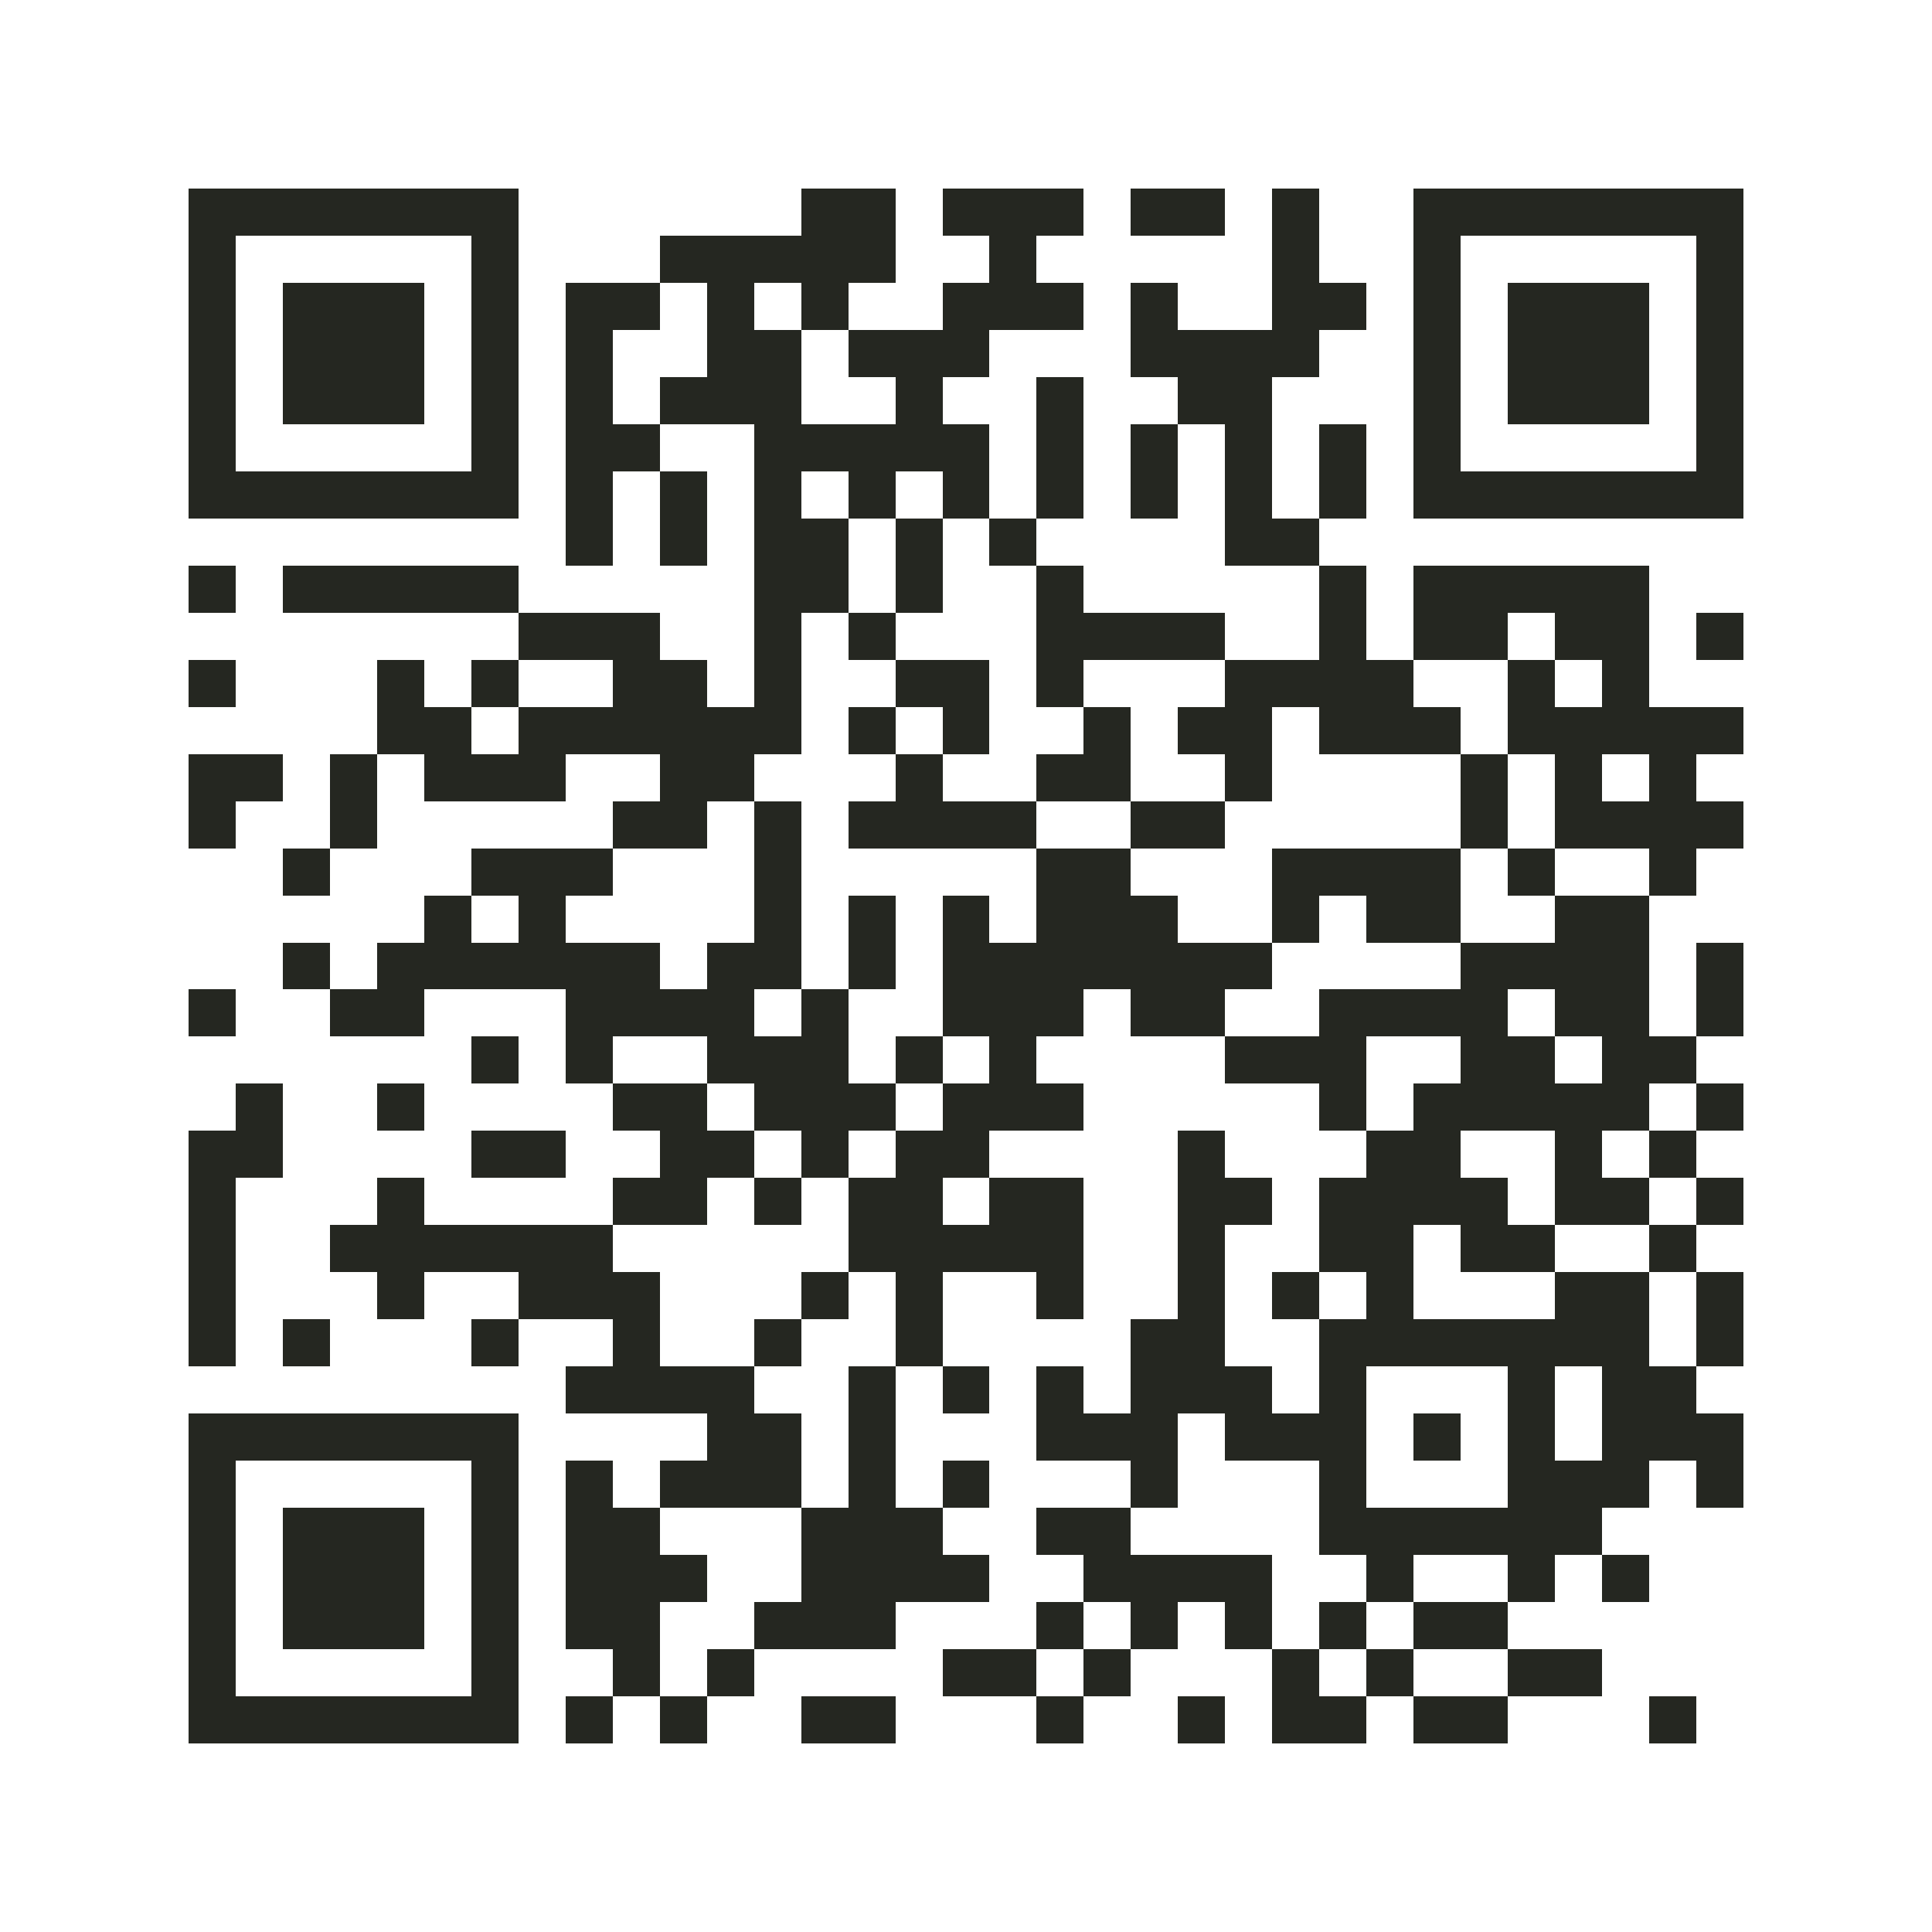 <?xml version="1.0" encoding="utf-8"?><!DOCTYPE svg PUBLIC "-//W3C//DTD SVG 1.1//EN" "http://www.w3.org/Graphics/SVG/1.1/DTD/svg11.dtd"><svg xmlns="http://www.w3.org/2000/svg" viewBox="0 0 41 41" shape-rendering="crispEdges"><path fill="#ffffff" d="M0 0h41v41H0z"/><path stroke="#252721" d="M4 4.5h7m6 0h2m1 0h3m1 0h2m1 0h1m2 0h7M4 5.5h1m5 0h1m3 0h5m2 0h1m5 0h1m2 0h1m5 0h1M4 6.5h1m1 0h3m1 0h1m1 0h2m1 0h1m1 0h1m2 0h3m1 0h1m2 0h2m1 0h1m1 0h3m1 0h1M4 7.5h1m1 0h3m1 0h1m1 0h1m2 0h2m1 0h3m3 0h4m2 0h1m1 0h3m1 0h1M4 8.5h1m1 0h3m1 0h1m1 0h1m1 0h3m2 0h1m2 0h1m2 0h2m3 0h1m1 0h3m1 0h1M4 9.5h1m5 0h1m1 0h2m2 0h5m1 0h1m1 0h1m1 0h1m1 0h1m1 0h1m5 0h1M4 10.5h7m1 0h1m1 0h1m1 0h1m1 0h1m1 0h1m1 0h1m1 0h1m1 0h1m1 0h1m1 0h7M12 11.5h1m1 0h1m1 0h2m1 0h1m1 0h1m4 0h2M4 12.5h1m1 0h5m5 0h2m1 0h1m2 0h1m5 0h1m1 0h5M11 13.5h3m2 0h1m1 0h1m3 0h4m2 0h1m1 0h2m1 0h2m1 0h1M4 14.5h1m3 0h1m1 0h1m2 0h2m1 0h1m2 0h2m1 0h1m3 0h4m2 0h1m1 0h1M8 15.5h2m1 0h6m1 0h1m1 0h1m2 0h1m1 0h2m1 0h3m1 0h5M4 16.5h2m1 0h1m1 0h3m2 0h2m3 0h1m2 0h2m2 0h1m4 0h1m1 0h1m1 0h1M4 17.5h1m2 0h1m5 0h2m1 0h1m1 0h4m2 0h2m5 0h1m1 0h4M6 18.5h1m3 0h3m3 0h1m5 0h2m3 0h4m1 0h1m2 0h1M9 19.5h1m1 0h1m4 0h1m1 0h1m1 0h1m1 0h3m2 0h1m1 0h2m2 0h2M6 20.5h1m1 0h6m1 0h2m1 0h1m1 0h7m4 0h4m1 0h1M4 21.5h1m2 0h2m3 0h4m1 0h1m2 0h3m1 0h2m2 0h4m1 0h2m1 0h1M10 22.5h1m1 0h1m2 0h3m1 0h1m1 0h1m4 0h3m2 0h2m1 0h2M5 23.5h1m2 0h1m4 0h2m1 0h3m1 0h3m5 0h1m1 0h5m1 0h1M4 24.5h2m4 0h2m2 0h2m1 0h1m1 0h2m4 0h1m3 0h2m2 0h1m1 0h1M4 25.5h1m3 0h1m4 0h2m1 0h1m1 0h2m1 0h2m2 0h2m1 0h4m1 0h2m1 0h1M4 26.5h1m2 0h6m5 0h5m2 0h1m2 0h2m1 0h2m2 0h1M4 27.5h1m3 0h1m2 0h3m3 0h1m1 0h1m2 0h1m2 0h1m1 0h1m1 0h1m3 0h2m1 0h1M4 28.5h1m1 0h1m3 0h1m2 0h1m2 0h1m2 0h1m4 0h2m2 0h7m1 0h1M12 29.5h4m2 0h1m1 0h1m1 0h1m1 0h3m1 0h1m3 0h1m1 0h2M4 30.5h7m4 0h2m1 0h1m3 0h3m1 0h3m1 0h1m1 0h1m1 0h3M4 31.5h1m5 0h1m1 0h1m1 0h3m1 0h1m1 0h1m3 0h1m3 0h1m3 0h3m1 0h1M4 32.5h1m1 0h3m1 0h1m1 0h2m3 0h3m2 0h2m4 0h6M4 33.5h1m1 0h3m1 0h1m1 0h3m2 0h4m2 0h4m2 0h1m2 0h1m1 0h1M4 34.5h1m1 0h3m1 0h1m1 0h2m2 0h3m3 0h1m1 0h1m1 0h1m1 0h1m1 0h2M4 35.5h1m5 0h1m2 0h1m1 0h1m4 0h2m1 0h1m3 0h1m1 0h1m2 0h2M4 36.5h7m1 0h1m1 0h1m2 0h2m3 0h1m2 0h1m1 0h2m1 0h2m3 0h1"/></svg>
